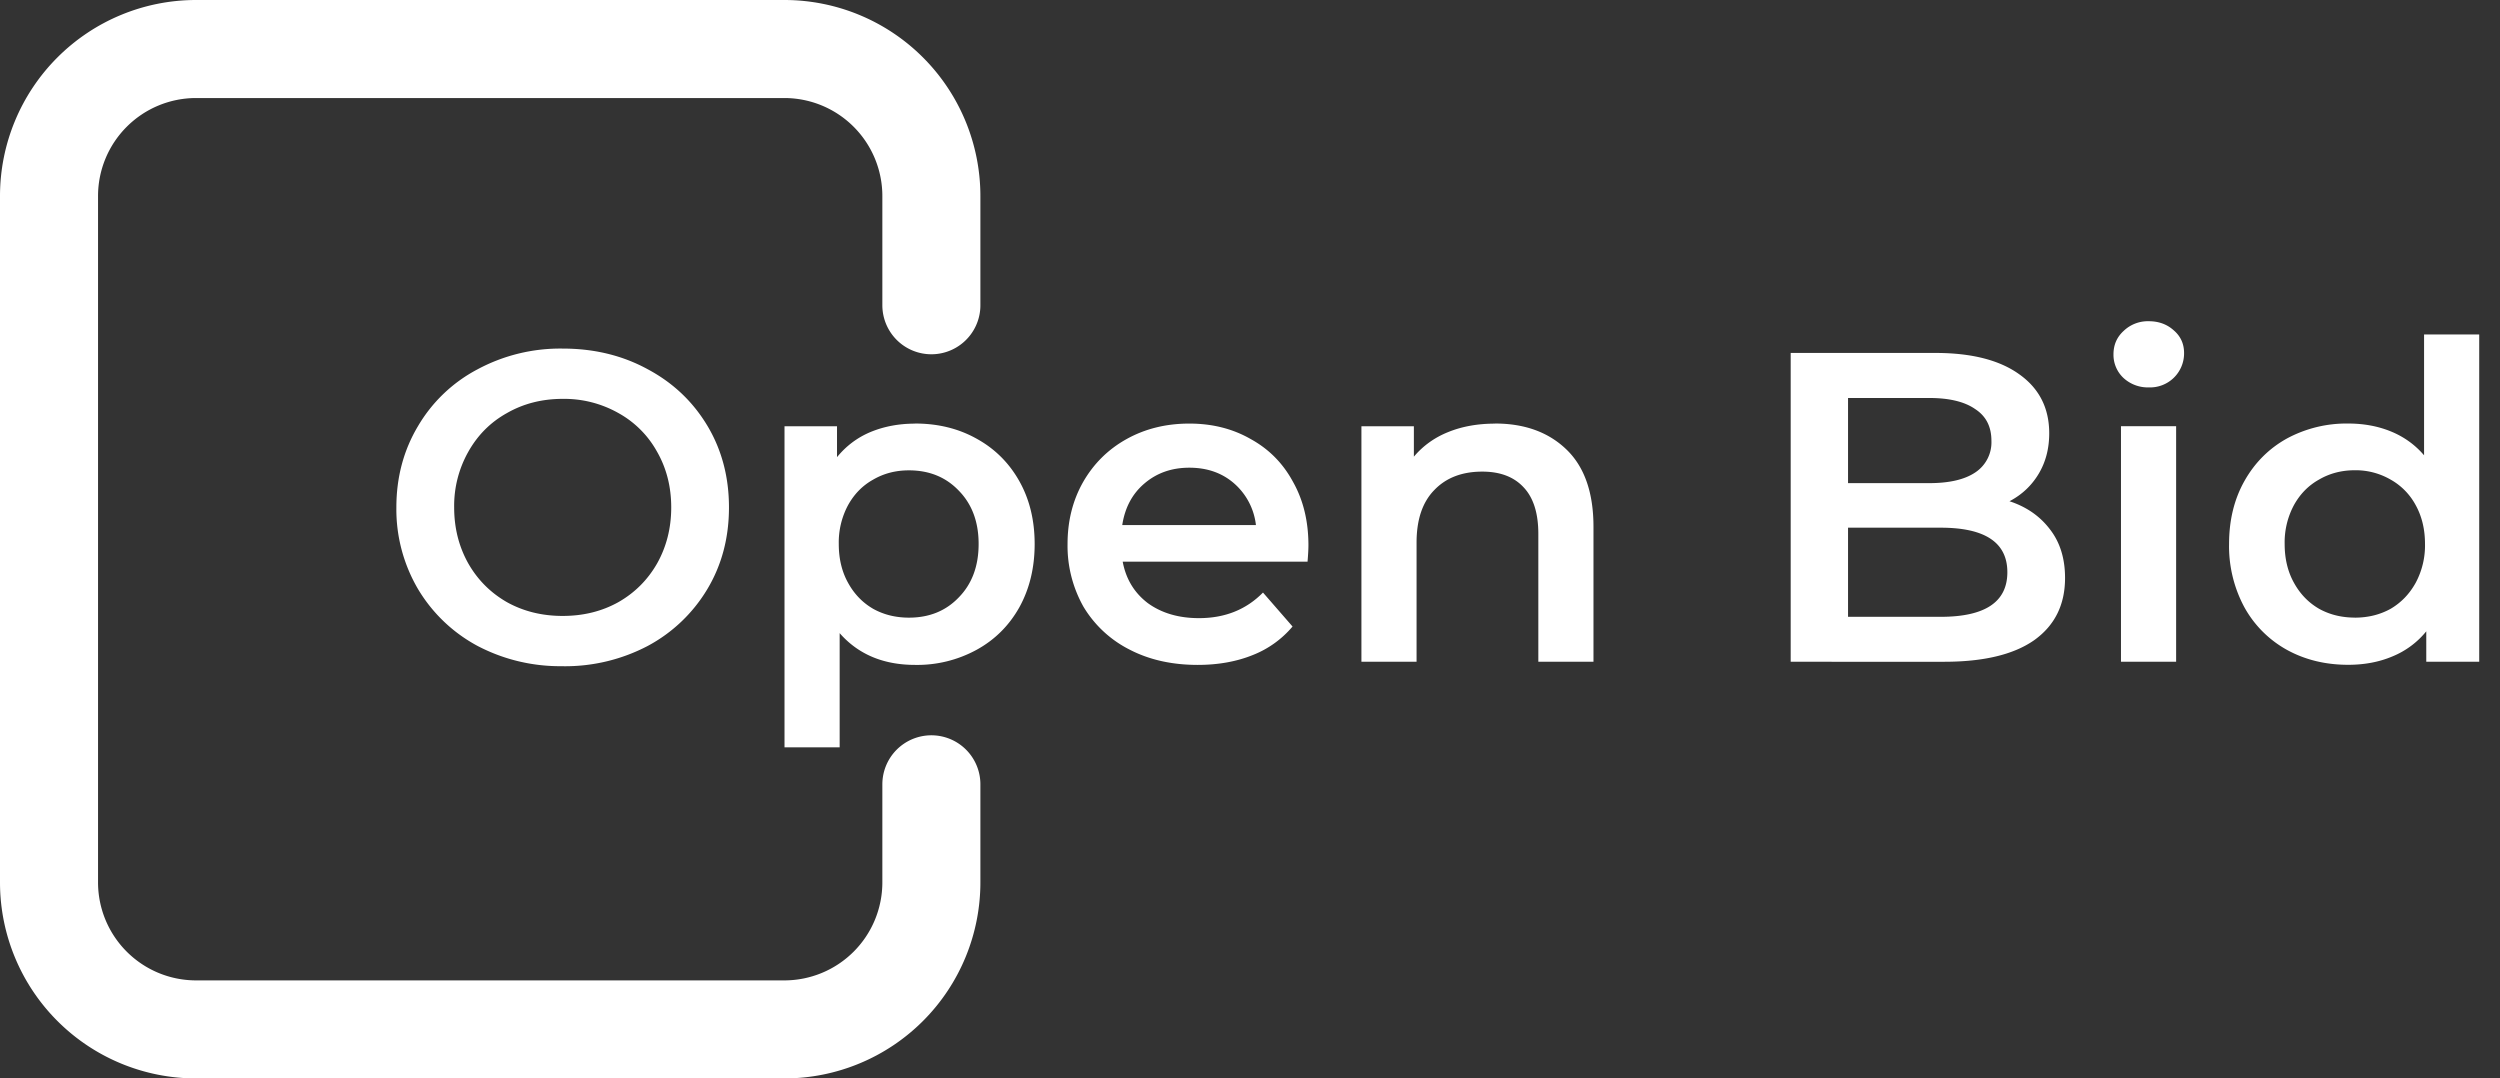 <svg width="51" height="22" viewBox="0 0 51 22" fill="none" xmlns="http://www.w3.org/2000/svg">
    <rect x="0" y="0" width="51" height="22" fill="#333333" stroke="none"/>
    <path d="M11.479 13.59a3.624 3.624 0 0 1-1.737-.413 3.142 3.142 0 0 1-1.215-1.161 3.214 3.214 0 0 1-.441-1.665c0-.612.147-1.164.44-1.656a3.058 3.058 0 0 1 1.216-1.161 3.562 3.562 0 0 1 1.737-.423c.642 0 1.22.14 1.737.423.516.276.92.66 1.215 1.152.294.492.44 1.047.44 1.665 0 .618-.146 1.173-.44 1.665a3.142 3.142 0 0 1-1.215 1.16 3.624 3.624 0 0 1-1.737.415zm0-1.025c.42 0 .798-.093 1.134-.28.336-.191.6-.455.792-.791.192-.342.288-.723.288-1.143 0-.42-.096-.798-.288-1.134a2.011 2.011 0 0 0-.792-.792 2.245 2.245 0 0 0-1.134-.288c-.42 0-.798.096-1.134.288-.336.186-.6.45-.792.792a2.245 2.245 0 0 0-.288 1.134c0 .42.096.8.288 1.143.192.336.456.6.792.792.336.186.714.279 1.134.279zM18.668 8.64c.468 0 .885.103 1.251.307.372.204.663.492.873.864.21.372.315.8.315 1.287 0 .486-.105.918-.315 1.296-.21.372-.5.66-.873.864a2.526 2.526 0 0 1-1.25.306c-.649 0-1.162-.216-1.54-.648v2.33h-1.125V8.696h1.071v.63c.186-.228.414-.4.684-.513.276-.114.58-.171.91-.171zm-.126 3.96c.414 0 .753-.137 1.017-.413.27-.276.405-.64.405-1.09 0-.45-.135-.812-.405-1.088-.264-.276-.603-.414-1.017-.414-.27 0-.513.063-.729.189-.216.12-.387.294-.513.522a1.61 1.61 0 0 0-.189.792c0 .3.063.564.19.792.125.228.296.405.512.53.216.12.46.18.73.18zM26.692 11.125c0 .078-.006.189-.018.333h-3.771c.066.354.237.636.513.846.282.204.63.306 1.044.306.528 0 .963-.174 1.305-.522l.603.693a2.032 2.032 0 0 1-.819.585c-.33.132-.702.198-1.116.198-.528 0-.993-.105-1.395-.315a2.309 2.309 0 0 1-.936-.873 2.53 2.53 0 0 1-.324-1.278c0-.468.105-.888.315-1.26.216-.378.513-.672.891-.882.378-.21.804-.315 1.278-.315.468 0 .885.105 1.251.315.372.204.66.495.864.873.21.372.315.804.315 1.296zm-2.43-1.584c-.36 0-.666.108-.918.324-.246.21-.396.492-.45.846h2.727a1.326 1.326 0 0 0-.441-.846c-.246-.216-.552-.324-.918-.324zM30.5 8.64c.606 0 1.092.178 1.458.532.366.354.549.879.549 1.575V13.5h-1.125v-2.61c0-.42-.1-.735-.297-.945-.198-.216-.48-.324-.846-.324-.414 0-.741.126-.981.378-.24.246-.36.603-.36 1.07v2.43h-1.125V8.696h1.07v.62c.187-.221.42-.39.703-.503.282-.114.6-.171.954-.171zM40.993 10.225c.348.114.624.306.828.576.204.264.306.594.306.99 0 .546-.21.969-.63 1.269-.42.294-1.032.44-1.836.44H36.53V7.2h2.952c.744 0 1.317.148 1.72.442.401.288.602.687.602 1.197 0 .312-.072.588-.216.828-.144.24-.342.426-.594.558zM37.7 8.119v1.737h1.656c.408 0 .72-.072.936-.216a.735.735 0 0 0 .333-.648c0-.288-.11-.504-.333-.648-.216-.15-.528-.225-.936-.225H37.7zm1.89 4.464c.906 0 1.36-.303 1.36-.91 0-.605-.454-.908-1.36-.908H37.7v1.818h1.89zM43.268 8.695h1.125V13.5h-1.125V8.695zm.567-.792a.732.732 0 0 1-.513-.19.646.646 0 0 1-.207-.485c0-.192.069-.351.207-.477a.713.713 0 0 1 .513-.198c.204 0 .375.063.513.189.138.12.207.273.207.459a.694.694 0 0 1-.72.702zM50.576 6.823V13.5h-1.08v-.621a1.734 1.734 0 0 1-.693.513c-.27.114-.57.17-.9.17-.462 0-.879-.101-1.25-.305a2.215 2.215 0 0 1-.865-.864 2.624 2.624 0 0 1-.315-1.296c0-.486.105-.915.315-1.287.21-.372.498-.66.864-.864a2.558 2.558 0 0 1 1.251-.306c.318 0 .61.054.873.162.264.108.49.27.675.486V6.823h1.125zM48.038 12.6c.27 0 .513-.06.73-.18.215-.126.386-.303.512-.531a1.61 1.61 0 0 0 .19-.792c0-.3-.064-.564-.19-.792a1.302 1.302 0 0 0-.513-.522 1.42 1.42 0 0 0-.729-.19c-.27 0-.513.064-.729.19-.216.12-.387.294-.513.522a1.61 1.61 0 0 0-.189.792c0 .3.063.564.19.792.125.228.296.405.512.53.216.12.46.18.73.18z" fill="#fff"/>
    <path d="M19 6.227V4a3 3 0 0 0-3-3H4a3 3 0 0 0-3 3v14a3 3 0 0 0 3 3h12a3 3 0 0 0 3-3v-2" stroke="#fff" stroke-width="2" stroke-linecap="round"/>
</svg>
